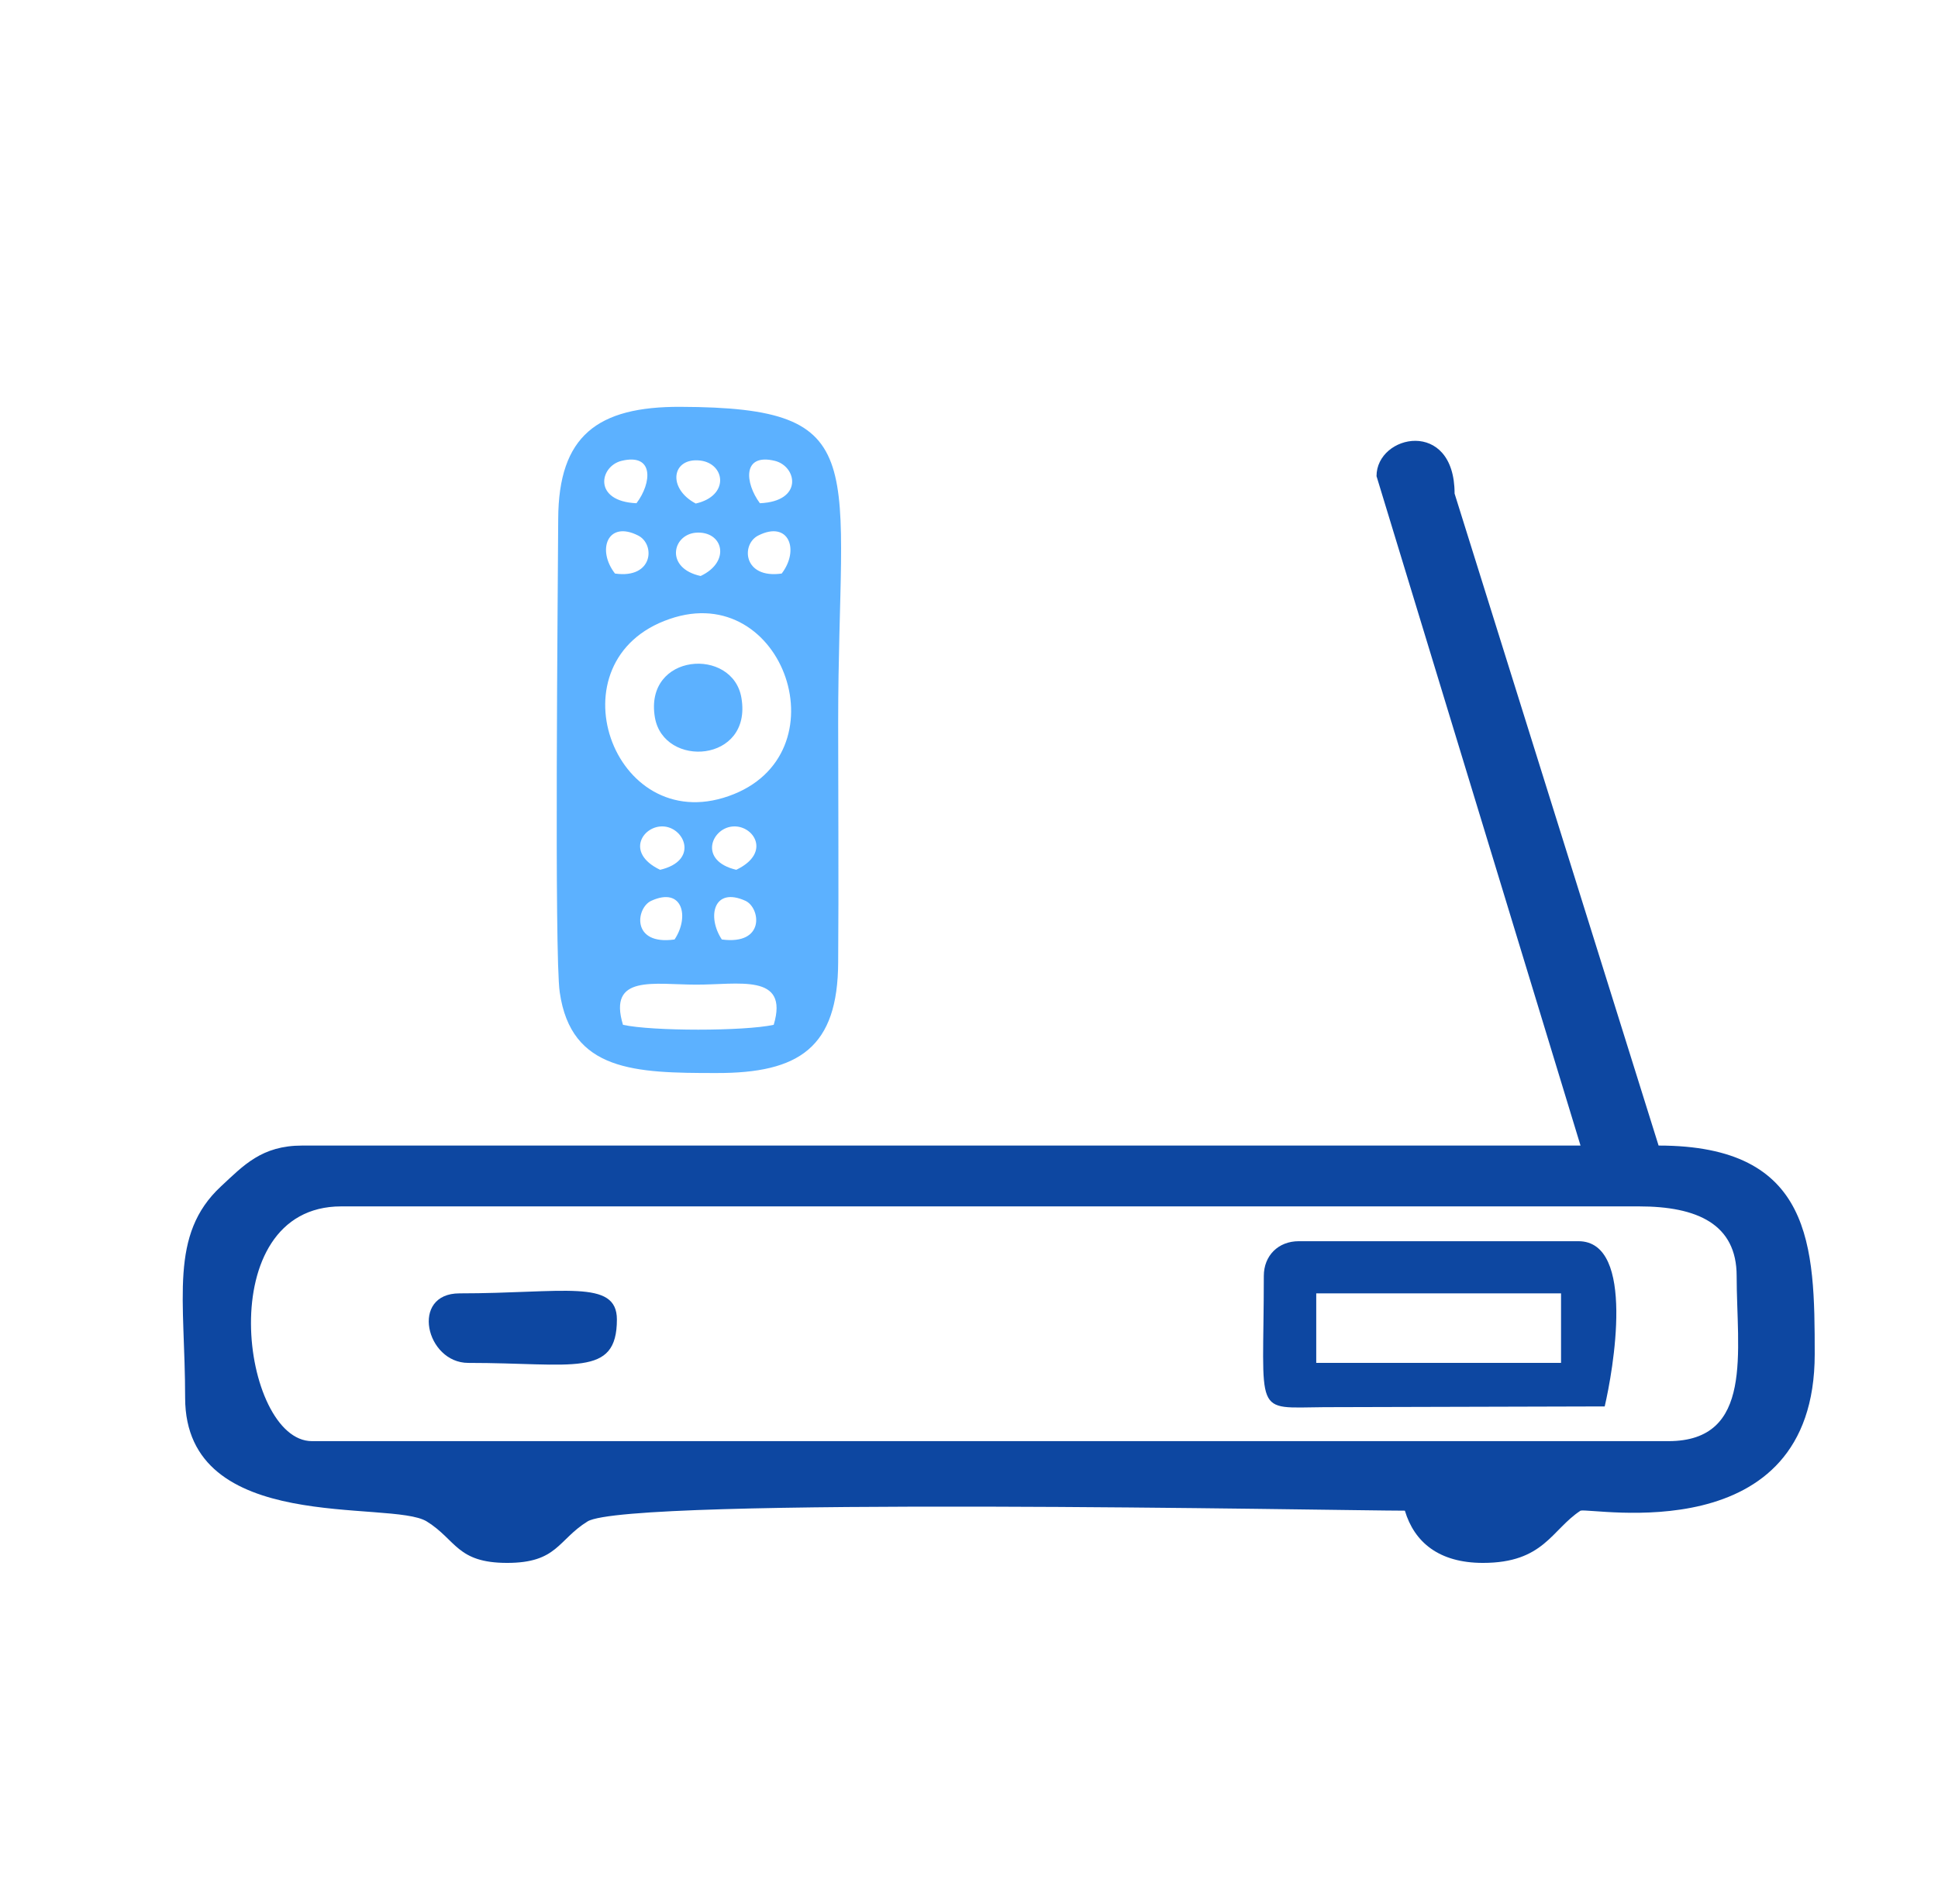 <svg width="57" height="56" viewBox="0 0 57 56" fill="none" xmlns="http://www.w3.org/2000/svg">
<path fill-rule="evenodd" clip-rule="evenodd" d="M38.713 38.038H45.913V40.083H38.713V38.038ZM37.171 37.526C37.171 41.701 36.828 41.4 38.948 41.385L47.197 41.363C47.436 40.341 48.127 36.504 46.425 36.504H38.198C37.597 36.504 37.171 36.928 37.171 37.526Z" fill="#0D47A1"/>
<path fill-rule="evenodd" clip-rule="evenodd" d="M13.773 40.083C16.855 40.083 18.144 40.527 18.144 38.806C18.144 37.605 16.564 38.038 13.515 38.038C12.055 38.038 12.525 40.083 13.773 40.083H13.773Z" fill="#0D47A1"/>
<path fill-rule="evenodd" clip-rule="evenodd" d="M9.175 42.384H49.069C51.599 42.384 51.078 39.735 51.078 37.526C51.078 36.003 49.921 35.48 48.208 35.48H10.037C6.183 35.48 7.098 42.384 9.175 42.384ZM42.782 14.516L48.782 33.691C53.322 33.691 53.374 36.644 53.374 39.827C53.374 45.648 46.825 44.33 46.486 44.429C45.631 44.989 45.41 45.965 43.616 45.965C42.322 45.965 41.597 45.356 41.32 44.429C39.429 44.429 18.468 44.008 17.28 44.746C16.408 45.286 16.395 45.965 14.916 45.965C13.434 45.965 13.422 45.286 12.552 44.746C11.5 44.094 5.445 45.166 5.445 41.107C5.445 38.203 4.965 36.316 6.501 34.89C7.162 34.277 7.693 33.691 8.888 33.691H46.486L40.486 14.004C40.486 12.769 42.782 12.297 42.782 14.516Z" fill="#0D47A1"/>
<path fill-rule="evenodd" clip-rule="evenodd" d="M22.756 30.14C21.889 30.33 19.181 30.33 18.323 30.14C17.871 28.651 19.244 28.958 20.463 28.958C21.7 28.967 23.217 28.605 22.756 30.14ZM19.262 21.102C19.524 22.601 22.124 22.43 21.808 20.534C21.564 19.017 18.937 19.197 19.262 21.102ZM21.23 27.63C20.788 26.962 20.986 26.068 21.925 26.493C22.368 26.7 22.512 27.802 21.23 27.63ZM19.84 27.63C18.558 27.811 18.702 26.7 19.154 26.493C20.084 26.068 20.282 26.971 19.84 27.63ZM21.655 25.581C20.544 25.319 20.914 24.371 21.537 24.308C22.151 24.244 22.711 25.075 21.655 25.581ZM19.415 25.581C18.359 25.075 18.928 24.244 19.542 24.308C20.156 24.371 20.535 25.319 19.415 25.581ZM19.695 18.204C23.063 17.039 24.842 22.222 21.429 23.414C18.016 24.615 16.183 19.405 19.695 18.204ZM22.991 16.868C21.853 17.03 21.79 16.001 22.305 15.748C23.199 15.297 23.524 16.172 22.991 16.868ZM20.607 16.94C19.56 16.714 19.767 15.73 20.463 15.667C21.266 15.604 21.51 16.516 20.607 16.94ZM18.088 16.868C17.546 16.172 17.871 15.297 18.765 15.748C19.28 16.001 19.217 17.03 18.088 16.868ZM22.35 14.8C21.907 14.204 21.826 13.319 22.792 13.554C23.442 13.717 23.632 14.746 22.35 14.8ZM20.463 14.809C19.614 14.358 19.759 13.446 20.598 13.545C21.33 13.635 21.465 14.583 20.463 14.809ZM18.72 14.8C17.438 14.746 17.628 13.717 18.278 13.554C19.244 13.319 19.172 14.204 18.72 14.8ZM16.463 29.183C16.797 31.513 18.684 31.558 21.059 31.558C23.515 31.567 24.643 30.8 24.652 28.299C24.67 25.951 24.652 23.603 24.652 21.256C24.652 13.572 25.763 11.983 20.011 11.965C17.573 11.956 16.427 12.814 16.418 15.261C16.409 17.274 16.3 28.109 16.463 29.183Z" fill="#5CB1FF"/>
</svg>
